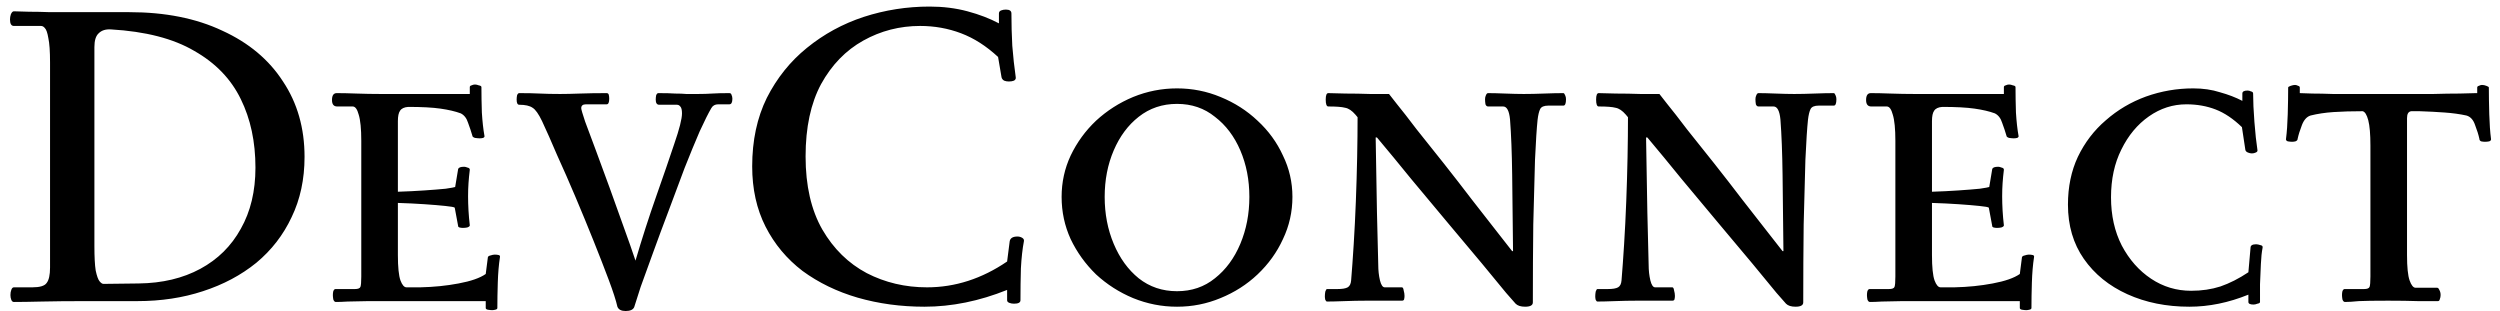 <svg width="209" height="26" viewBox="0 0 209 26" fill="none" xmlns="http://www.w3.org/2000/svg">
<path d="M10.808 1.017C13.808 1.017 16.4 1.533 18.584 2.565C20.792 3.573 22.484 4.989 23.66 6.813C24.86 8.613 25.46 10.713 25.46 13.113C25.46 14.985 25.1 16.665 24.38 18.153C23.684 19.641 22.7 20.913 21.428 21.969C20.156 23.001 18.668 23.793 16.964 24.345C15.284 24.897 13.46 25.173 11.492 25.173H7.28C5.744 25.173 4.484 25.185 3.5 25.209C2.516 25.233 1.736 25.245 1.16 25.245C1.064 25.245 0.992 25.185 0.944 25.065C0.896 24.945 0.872 24.813 0.872 24.669C0.872 24.501 0.896 24.357 0.944 24.237C0.992 24.093 1.064 24.021 1.16 24.021H2.708C3.332 24.021 3.728 23.901 3.896 23.661C4.088 23.421 4.184 22.989 4.184 22.365V5.229C4.184 4.293 4.136 3.609 4.04 3.177C3.968 2.745 3.872 2.469 3.752 2.349C3.656 2.229 3.548 2.169 3.428 2.169H1.16C0.944 2.169 0.836 1.989 0.836 1.629C0.836 1.485 0.86 1.341 0.908 1.197C0.98 1.029 1.064 0.945 1.16 0.945C1.448 0.945 1.868 0.957 2.42 0.981C2.972 0.981 3.56 0.993 4.184 1.017C4.832 1.017 5.408 1.017 5.912 1.017H10.808ZM11.6 23.697C13.568 23.673 15.284 23.265 16.748 22.473C18.212 21.681 19.34 20.565 20.132 19.125C20.948 17.685 21.356 15.981 21.356 14.013C21.356 11.853 20.948 9.945 20.132 8.289C19.316 6.609 18.02 5.265 16.244 4.257C14.492 3.225 12.164 2.625 9.26 2.457C8.828 2.433 8.492 2.541 8.252 2.781C8.012 2.997 7.892 3.381 7.892 3.933V20.565C7.892 21.477 7.928 22.161 8 22.617C8.096 23.073 8.204 23.373 8.324 23.517C8.444 23.661 8.552 23.733 8.648 23.733L11.6 23.697ZM33.263 16.029C34.031 16.005 34.763 15.969 35.459 15.921C36.179 15.873 36.779 15.825 37.259 15.777C37.739 15.705 38.003 15.657 38.051 15.633L38.303 14.121C38.351 14.001 38.519 13.941 38.807 13.941C38.879 13.941 38.975 13.965 39.095 14.013C39.215 14.037 39.275 14.097 39.275 14.193C39.227 14.577 39.191 14.949 39.167 15.309C39.143 15.645 39.131 16.017 39.131 16.425C39.131 16.785 39.143 17.181 39.167 17.613C39.191 18.021 39.227 18.429 39.275 18.837C39.275 18.909 39.203 18.969 39.059 19.017C38.939 19.041 38.819 19.053 38.699 19.053C38.603 19.053 38.507 19.041 38.411 19.017C38.339 18.993 38.303 18.957 38.303 18.909L38.015 17.361C37.967 17.313 37.703 17.265 37.223 17.217C36.767 17.169 36.191 17.121 35.495 17.073C34.799 17.025 34.055 16.989 33.263 16.965V21.321C33.263 22.329 33.335 23.037 33.479 23.445C33.623 23.829 33.791 24.021 33.983 24.021H35.135C36.263 23.997 37.331 23.889 38.339 23.697C39.371 23.505 40.127 23.241 40.607 22.905L40.787 21.501C40.811 21.429 40.883 21.381 41.003 21.357C41.147 21.309 41.267 21.285 41.363 21.285C41.483 21.285 41.591 21.297 41.687 21.321C41.783 21.345 41.819 21.405 41.795 21.501C41.699 22.125 41.639 22.833 41.615 23.625C41.591 24.393 41.579 25.101 41.579 25.749C41.579 25.821 41.519 25.869 41.399 25.893C41.303 25.917 41.219 25.929 41.147 25.929C41.051 25.929 40.931 25.917 40.787 25.893C40.667 25.869 40.607 25.821 40.607 25.749V25.173H34.199C32.735 25.173 31.607 25.173 30.815 25.173C30.023 25.197 29.435 25.209 29.051 25.209C28.667 25.233 28.343 25.245 28.079 25.245C27.983 25.245 27.911 25.173 27.863 25.029C27.839 24.885 27.827 24.765 27.827 24.669C27.827 24.549 27.839 24.441 27.863 24.345C27.911 24.225 27.971 24.165 28.043 24.165H29.663C29.927 24.165 30.083 24.105 30.131 23.985C30.179 23.865 30.203 23.577 30.203 23.121V11.781C30.203 10.773 30.131 10.041 29.987 9.585C29.867 9.129 29.699 8.901 29.483 8.901H28.187C27.899 8.901 27.755 8.721 27.755 8.361C27.755 7.977 27.887 7.785 28.151 7.785C28.607 7.785 29.159 7.797 29.807 7.821C30.479 7.845 31.151 7.857 31.823 7.857H39.275V7.281C39.275 7.209 39.323 7.161 39.419 7.137C39.515 7.089 39.611 7.065 39.707 7.065C39.803 7.065 39.911 7.089 40.031 7.137C40.175 7.161 40.247 7.209 40.247 7.281C40.247 7.929 40.259 8.637 40.283 9.405C40.331 10.173 40.403 10.821 40.499 11.349C40.523 11.421 40.487 11.481 40.391 11.529C40.295 11.553 40.199 11.565 40.103 11.565C40.007 11.565 39.875 11.553 39.707 11.529C39.563 11.481 39.491 11.421 39.491 11.349C39.395 11.013 39.275 10.653 39.131 10.269C39.011 9.885 38.807 9.621 38.519 9.477C38.063 9.309 37.499 9.177 36.827 9.081C36.155 8.985 35.255 8.937 34.127 8.937C33.791 8.961 33.563 9.069 33.443 9.261C33.323 9.429 33.263 9.717 33.263 10.125V16.029ZM60.039 8.721C59.775 8.721 59.583 8.829 59.463 9.045C59.223 9.453 58.899 10.101 58.491 10.989C58.107 11.877 57.687 12.897 57.231 14.049C56.799 15.201 56.355 16.389 55.899 17.613C55.443 18.813 55.011 19.977 54.603 21.105C54.195 22.209 53.847 23.169 53.559 23.985C53.295 24.801 53.115 25.365 53.019 25.677C52.923 25.893 52.683 26.001 52.299 26.001C51.939 26.001 51.711 25.881 51.615 25.641C51.495 25.113 51.255 24.369 50.895 23.409C50.535 22.449 50.115 21.369 49.635 20.169C49.155 18.969 48.651 17.745 48.123 16.497C47.595 15.249 47.079 14.073 46.575 12.969C46.095 11.841 45.675 10.893 45.315 10.125C45.027 9.525 44.763 9.153 44.523 9.009C44.283 8.841 43.911 8.757 43.407 8.757C43.263 8.757 43.191 8.613 43.191 8.325C43.191 8.205 43.203 8.085 43.227 7.965C43.275 7.845 43.335 7.785 43.407 7.785C44.079 7.785 44.655 7.797 45.135 7.821C45.615 7.845 46.179 7.857 46.827 7.857C47.283 7.857 47.835 7.845 48.483 7.821C49.155 7.797 49.899 7.785 50.715 7.785C50.811 7.785 50.871 7.833 50.895 7.929C50.919 8.025 50.931 8.133 50.931 8.253C50.931 8.565 50.859 8.721 50.715 8.721H48.987C48.723 8.721 48.591 8.829 48.591 9.045C48.591 9.141 48.699 9.513 48.915 10.161C49.155 10.785 49.455 11.589 49.815 12.573C50.175 13.533 50.559 14.577 50.967 15.705C51.375 16.833 51.771 17.937 52.155 19.017C52.539 20.073 52.863 20.997 53.127 21.789C53.679 19.917 54.255 18.129 54.855 16.425C55.455 14.721 55.959 13.257 56.367 12.033C56.799 10.785 57.015 9.933 57.015 9.477C57.015 9.189 56.967 8.997 56.871 8.901C56.799 8.805 56.703 8.757 56.583 8.757H55.107C54.915 8.757 54.819 8.613 54.819 8.325C54.819 8.205 54.831 8.085 54.855 7.965C54.903 7.845 54.963 7.785 55.035 7.785C55.635 7.785 56.103 7.797 56.439 7.821C56.799 7.821 57.111 7.833 57.375 7.857C57.663 7.857 57.987 7.857 58.347 7.857C58.779 7.857 59.175 7.845 59.535 7.821C59.895 7.797 60.375 7.785 60.975 7.785C61.071 7.785 61.131 7.833 61.155 7.929C61.203 8.025 61.227 8.133 61.227 8.253C61.227 8.565 61.143 8.721 60.975 8.721H60.039ZM62.883 13.905C62.883 11.745 63.291 9.837 64.107 8.181C64.947 6.525 66.063 5.133 67.455 4.005C68.871 2.853 70.455 1.989 72.207 1.413C73.983 0.837 75.819 0.549 77.715 0.549C78.843 0.549 79.899 0.681 80.883 0.945C81.867 1.209 82.743 1.545 83.511 1.953V1.125C83.511 1.005 83.571 0.921 83.691 0.873C83.811 0.825 83.943 0.801 84.087 0.801C84.399 0.801 84.555 0.909 84.555 1.125C84.555 2.013 84.579 2.913 84.627 3.825C84.699 4.737 84.795 5.613 84.915 6.453C84.939 6.573 84.891 6.669 84.771 6.741C84.651 6.789 84.507 6.813 84.339 6.813C84.195 6.813 84.063 6.789 83.943 6.741C83.823 6.669 83.751 6.573 83.727 6.453L83.439 4.761C82.455 3.849 81.423 3.189 80.343 2.781C79.263 2.373 78.123 2.169 76.923 2.169C75.219 2.169 73.635 2.577 72.171 3.393C70.707 4.209 69.531 5.421 68.643 7.029C67.779 8.637 67.347 10.653 67.347 13.077C67.347 15.525 67.815 17.565 68.751 19.197C69.687 20.805 70.923 22.017 72.459 22.833C73.995 23.625 75.675 24.021 77.499 24.021C79.851 24.021 82.083 23.301 84.195 21.861L84.411 20.169C84.459 19.905 84.675 19.773 85.059 19.773C85.203 19.773 85.335 19.809 85.455 19.881C85.575 19.953 85.623 20.049 85.599 20.169C85.479 20.793 85.395 21.549 85.347 22.437C85.323 23.301 85.311 24.189 85.311 25.101C85.311 25.293 85.131 25.389 84.771 25.389C84.627 25.389 84.495 25.365 84.375 25.317C84.255 25.269 84.195 25.197 84.195 25.101V24.237C81.867 25.173 79.563 25.641 77.283 25.641C75.315 25.641 73.455 25.389 71.703 24.885C69.975 24.381 68.439 23.637 67.095 22.653C65.775 21.645 64.743 20.409 63.999 18.945C63.255 17.481 62.883 15.801 62.883 13.905ZM98.399 7.389C99.671 7.389 100.883 7.629 102.035 8.109C103.211 8.589 104.243 9.249 105.131 10.089C106.043 10.929 106.751 11.901 107.255 13.005C107.783 14.085 108.047 15.237 108.047 16.461C108.047 17.709 107.783 18.885 107.255 19.989C106.751 21.093 106.043 22.077 105.131 22.941C104.243 23.781 103.211 24.441 102.035 24.921C100.883 25.401 99.671 25.641 98.399 25.641C97.127 25.641 95.903 25.401 94.727 24.921C93.575 24.441 92.543 23.781 91.631 22.941C90.743 22.077 90.035 21.093 89.507 19.989C89.003 18.885 88.751 17.709 88.751 16.461C88.751 15.237 89.003 14.085 89.507 13.005C90.035 11.901 90.743 10.929 91.631 10.089C92.543 9.249 93.575 8.589 94.727 8.109C95.903 7.629 97.127 7.389 98.399 7.389ZM98.399 8.685C97.175 8.685 96.107 9.045 95.195 9.765C94.307 10.461 93.611 11.397 93.107 12.573C92.603 13.749 92.351 15.045 92.351 16.461C92.351 17.877 92.603 19.185 93.107 20.385C93.611 21.585 94.307 22.545 95.195 23.265C96.107 23.985 97.175 24.345 98.399 24.345C99.623 24.345 100.679 23.985 101.567 23.265C102.479 22.545 103.187 21.585 103.691 20.385C104.195 19.185 104.447 17.877 104.447 16.461C104.447 15.045 104.195 13.749 103.691 12.573C103.187 11.397 102.479 10.461 101.567 9.765C100.679 9.045 99.623 8.685 98.399 8.685ZM126.706 25.389C126.706 25.389 126.442 25.089 125.914 24.489C125.41 23.865 124.738 23.049 123.898 22.041C123.058 21.033 122.122 19.917 121.09 18.693C120.058 17.469 119.026 16.233 117.994 14.985C116.962 13.713 116.002 12.549 115.114 11.493H115.006C115.054 13.989 115.09 16.077 115.114 17.757C115.162 19.437 115.198 20.901 115.222 22.149C115.222 22.605 115.27 23.037 115.366 23.445C115.462 23.829 115.594 24.021 115.762 24.021H117.202C117.274 24.021 117.322 24.105 117.346 24.273C117.394 24.441 117.418 24.597 117.418 24.741C117.418 24.837 117.406 24.933 117.382 25.029C117.358 25.101 117.298 25.137 117.202 25.137H114.214C113.638 25.137 113.038 25.149 112.414 25.173C111.79 25.197 111.298 25.209 110.938 25.209C110.89 25.209 110.842 25.161 110.794 25.065C110.77 24.969 110.758 24.873 110.758 24.777C110.758 24.657 110.77 24.525 110.794 24.381C110.842 24.237 110.89 24.165 110.938 24.165H111.802C112.21 24.165 112.498 24.117 112.666 24.021C112.834 23.925 112.93 23.733 112.954 23.445C113.026 22.581 113.098 21.573 113.17 20.421C113.242 19.269 113.302 18.069 113.35 16.821C113.398 15.573 113.434 14.349 113.458 13.149C113.482 11.925 113.494 10.809 113.494 9.801L113.314 9.585C113.026 9.249 112.738 9.057 112.45 9.009C112.186 8.937 111.718 8.901 111.046 8.901C110.902 8.901 110.83 8.709 110.83 8.325C110.83 7.965 110.902 7.785 111.046 7.785C111.358 7.785 111.838 7.797 112.486 7.821C113.158 7.821 113.842 7.833 114.538 7.857C115.234 7.857 115.762 7.857 116.122 7.857C116.122 7.857 116.338 8.133 116.77 8.685C117.202 9.213 117.754 9.921 118.426 10.809C119.122 11.673 119.878 12.621 120.694 13.653C121.51 14.685 122.302 15.705 123.07 16.713C123.838 17.697 124.522 18.573 125.122 19.341C125.722 20.109 126.154 20.661 126.418 20.997H126.49C126.466 18.573 126.442 16.449 126.418 14.625C126.394 12.777 126.334 11.229 126.238 9.981C126.166 9.261 125.974 8.901 125.662 8.901H124.402C124.306 8.901 124.234 8.841 124.186 8.721C124.162 8.577 124.15 8.433 124.15 8.289C124.15 8.169 124.174 8.061 124.222 7.965C124.27 7.845 124.33 7.785 124.402 7.785C124.762 7.785 125.242 7.797 125.842 7.821C126.442 7.845 126.958 7.857 127.39 7.857C127.894 7.857 128.458 7.845 129.082 7.821C129.706 7.797 130.246 7.785 130.702 7.785C130.75 7.785 130.798 7.845 130.846 7.965C130.894 8.061 130.918 8.169 130.918 8.289C130.918 8.649 130.846 8.829 130.702 8.829H129.442C129.082 8.829 128.854 8.925 128.758 9.117C128.662 9.309 128.59 9.609 128.542 10.017C128.47 10.689 128.398 11.805 128.326 13.365C128.278 14.901 128.23 16.701 128.182 18.765C128.158 20.829 128.146 23.001 128.146 25.281C128.146 25.521 127.93 25.641 127.498 25.641C127.138 25.641 126.874 25.557 126.706 25.389ZM149.311 25.389C149.311 25.389 149.047 25.089 148.519 24.489C148.015 23.865 147.343 23.049 146.503 22.041C145.663 21.033 144.727 19.917 143.695 18.693C142.663 17.469 141.631 16.233 140.599 14.985C139.567 13.713 138.607 12.549 137.719 11.493H137.611C137.659 13.989 137.695 16.077 137.719 17.757C137.767 19.437 137.803 20.901 137.827 22.149C137.827 22.605 137.875 23.037 137.971 23.445C138.067 23.829 138.199 24.021 138.367 24.021H139.807C139.879 24.021 139.927 24.105 139.951 24.273C139.999 24.441 140.023 24.597 140.023 24.741C140.023 24.837 140.011 24.933 139.987 25.029C139.963 25.101 139.903 25.137 139.807 25.137H136.819C136.243 25.137 135.643 25.149 135.019 25.173C134.395 25.197 133.903 25.209 133.543 25.209C133.495 25.209 133.447 25.161 133.399 25.065C133.375 24.969 133.363 24.873 133.363 24.777C133.363 24.657 133.375 24.525 133.399 24.381C133.447 24.237 133.495 24.165 133.543 24.165H134.407C134.815 24.165 135.103 24.117 135.271 24.021C135.439 23.925 135.535 23.733 135.559 23.445C135.631 22.581 135.703 21.573 135.775 20.421C135.847 19.269 135.907 18.069 135.955 16.821C136.003 15.573 136.039 14.349 136.063 13.149C136.087 11.925 136.099 10.809 136.099 9.801L135.919 9.585C135.631 9.249 135.343 9.057 135.055 9.009C134.791 8.937 134.323 8.901 133.651 8.901C133.507 8.901 133.435 8.709 133.435 8.325C133.435 7.965 133.507 7.785 133.651 7.785C133.963 7.785 134.443 7.797 135.091 7.821C135.763 7.821 136.447 7.833 137.143 7.857C137.839 7.857 138.367 7.857 138.727 7.857C138.727 7.857 138.943 8.133 139.375 8.685C139.807 9.213 140.359 9.921 141.031 10.809C141.727 11.673 142.483 12.621 143.299 13.653C144.115 14.685 144.907 15.705 145.675 16.713C146.443 17.697 147.127 18.573 147.727 19.341C148.327 20.109 148.759 20.661 149.023 20.997H149.095C149.071 18.573 149.047 16.449 149.023 14.625C148.999 12.777 148.939 11.229 148.843 9.981C148.771 9.261 148.579 8.901 148.267 8.901H147.007C146.911 8.901 146.839 8.841 146.791 8.721C146.767 8.577 146.755 8.433 146.755 8.289C146.755 8.169 146.779 8.061 146.827 7.965C146.875 7.845 146.935 7.785 147.007 7.785C147.367 7.785 147.847 7.797 148.447 7.821C149.047 7.845 149.563 7.857 149.995 7.857C150.499 7.857 151.063 7.845 151.687 7.821C152.311 7.797 152.851 7.785 153.307 7.785C153.355 7.785 153.403 7.845 153.451 7.965C153.499 8.061 153.523 8.169 153.523 8.289C153.523 8.649 153.451 8.829 153.307 8.829H152.047C151.687 8.829 151.459 8.925 151.363 9.117C151.267 9.309 151.195 9.609 151.147 10.017C151.075 10.689 151.003 11.805 150.931 13.365C150.883 14.901 150.835 16.701 150.787 18.765C150.763 20.829 150.751 23.001 150.751 25.281C150.751 25.521 150.535 25.641 150.103 25.641C149.743 25.641 149.479 25.557 149.311 25.389ZM161.513 16.029C162.281 16.005 163.013 15.969 163.709 15.921C164.429 15.873 165.029 15.825 165.509 15.777C165.989 15.705 166.253 15.657 166.301 15.633L166.553 14.121C166.601 14.001 166.769 13.941 167.057 13.941C167.129 13.941 167.225 13.965 167.345 14.013C167.465 14.037 167.525 14.097 167.525 14.193C167.477 14.577 167.441 14.949 167.417 15.309C167.393 15.645 167.381 16.017 167.381 16.425C167.381 16.785 167.393 17.181 167.417 17.613C167.441 18.021 167.477 18.429 167.525 18.837C167.525 18.909 167.453 18.969 167.309 19.017C167.189 19.041 167.069 19.053 166.949 19.053C166.853 19.053 166.757 19.041 166.661 19.017C166.589 18.993 166.553 18.957 166.553 18.909L166.265 17.361C166.217 17.313 165.953 17.265 165.473 17.217C165.017 17.169 164.441 17.121 163.745 17.073C163.049 17.025 162.305 16.989 161.513 16.965V21.321C161.513 22.329 161.585 23.037 161.729 23.445C161.873 23.829 162.041 24.021 162.233 24.021H163.385C164.513 23.997 165.581 23.889 166.589 23.697C167.621 23.505 168.377 23.241 168.857 22.905L169.037 21.501C169.061 21.429 169.133 21.381 169.253 21.357C169.397 21.309 169.517 21.285 169.613 21.285C169.733 21.285 169.841 21.297 169.937 21.321C170.033 21.345 170.069 21.405 170.045 21.501C169.949 22.125 169.889 22.833 169.865 23.625C169.841 24.393 169.829 25.101 169.829 25.749C169.829 25.821 169.769 25.869 169.649 25.893C169.553 25.917 169.469 25.929 169.397 25.929C169.301 25.929 169.181 25.917 169.037 25.893C168.917 25.869 168.857 25.821 168.857 25.749V25.173H162.449C160.985 25.173 159.857 25.173 159.065 25.173C158.273 25.197 157.685 25.209 157.301 25.209C156.917 25.233 156.593 25.245 156.329 25.245C156.233 25.245 156.161 25.173 156.113 25.029C156.089 24.885 156.077 24.765 156.077 24.669C156.077 24.549 156.089 24.441 156.113 24.345C156.161 24.225 156.221 24.165 156.293 24.165H157.913C158.177 24.165 158.333 24.105 158.381 23.985C158.429 23.865 158.453 23.577 158.453 23.121V11.781C158.453 10.773 158.381 10.041 158.237 9.585C158.117 9.129 157.949 8.901 157.733 8.901H156.437C156.149 8.901 156.005 8.721 156.005 8.361C156.005 7.977 156.137 7.785 156.401 7.785C156.857 7.785 157.409 7.797 158.057 7.821C158.729 7.845 159.401 7.857 160.073 7.857H167.525V7.281C167.525 7.209 167.573 7.161 167.669 7.137C167.765 7.089 167.861 7.065 167.957 7.065C168.053 7.065 168.161 7.089 168.281 7.137C168.425 7.161 168.497 7.209 168.497 7.281C168.497 7.929 168.509 8.637 168.533 9.405C168.581 10.173 168.653 10.821 168.749 11.349C168.773 11.421 168.737 11.481 168.641 11.529C168.545 11.553 168.449 11.565 168.353 11.565C168.257 11.565 168.125 11.553 167.957 11.529C167.813 11.481 167.741 11.421 167.741 11.349C167.645 11.013 167.525 10.653 167.381 10.269C167.261 9.885 167.057 9.621 166.769 9.477C166.313 9.309 165.749 9.177 165.077 9.081C164.405 8.985 163.505 8.937 162.377 8.937C162.041 8.961 161.813 9.069 161.693 9.261C161.573 9.429 161.513 9.717 161.513 10.125V16.029ZM172.881 17.109C172.881 15.621 173.157 14.289 173.709 13.113C174.285 11.913 175.065 10.893 176.049 10.053C177.033 9.189 178.149 8.529 179.397 8.073C180.669 7.617 181.989 7.389 183.357 7.389C184.173 7.389 184.917 7.497 185.589 7.713C186.285 7.905 186.909 8.145 187.461 8.433V7.821C187.461 7.653 187.605 7.569 187.893 7.569C187.989 7.569 188.085 7.593 188.181 7.641C188.301 7.665 188.361 7.725 188.361 7.821C188.361 8.469 188.397 9.261 188.469 10.197C188.541 11.133 188.625 11.913 188.721 12.537C188.745 12.633 188.697 12.705 188.577 12.753C188.481 12.801 188.373 12.825 188.253 12.825C188.157 12.825 188.049 12.801 187.929 12.753C187.809 12.705 187.737 12.633 187.713 12.537L187.425 10.629C186.705 9.933 185.973 9.441 185.229 9.153C184.485 8.865 183.669 8.721 182.781 8.721C181.653 8.721 180.609 9.057 179.649 9.729C178.689 10.401 177.921 11.325 177.345 12.501C176.769 13.653 176.481 14.985 176.481 16.497C176.481 18.009 176.781 19.353 177.381 20.529C178.005 21.705 178.821 22.629 179.829 23.301C180.837 23.973 181.953 24.309 183.177 24.309C184.065 24.309 184.881 24.189 185.625 23.949C186.393 23.685 187.173 23.289 187.965 22.761L188.145 20.709C188.145 20.517 188.301 20.421 188.613 20.421C188.709 20.421 188.829 20.445 188.973 20.493C189.117 20.517 189.177 20.589 189.153 20.709C189.081 21.069 189.033 21.525 189.009 22.077C188.985 22.629 188.961 23.193 188.937 23.769C188.937 24.321 188.937 24.813 188.937 25.245C188.937 25.317 188.865 25.365 188.721 25.389C188.601 25.437 188.493 25.461 188.397 25.461C188.109 25.461 187.965 25.389 187.965 25.245V24.633C186.309 25.305 184.665 25.641 183.033 25.641C181.113 25.641 179.385 25.293 177.849 24.597C176.313 23.901 175.101 22.917 174.213 21.645C173.325 20.373 172.881 18.861 172.881 17.109ZM201.227 21.321C201.227 22.329 201.299 23.037 201.443 23.445C201.587 23.853 201.755 24.057 201.947 24.057H203.747C203.819 24.057 203.879 24.117 203.927 24.237C203.999 24.357 204.035 24.501 204.035 24.669C204.035 24.789 204.011 24.909 203.963 25.029C203.939 25.125 203.891 25.173 203.819 25.173C203.387 25.173 202.823 25.173 202.127 25.173C201.431 25.149 200.603 25.137 199.643 25.137C198.491 25.137 197.675 25.149 197.195 25.173C196.715 25.221 196.331 25.245 196.043 25.245C195.947 25.245 195.875 25.173 195.827 25.029C195.803 24.885 195.791 24.765 195.791 24.669C195.791 24.549 195.803 24.441 195.827 24.345C195.875 24.225 195.935 24.165 196.007 24.165H197.627C197.891 24.165 198.047 24.105 198.095 23.985C198.143 23.865 198.167 23.577 198.167 23.121V12.177C198.167 11.217 198.107 10.509 197.987 10.053C197.867 9.597 197.711 9.345 197.519 9.297C196.607 9.297 195.791 9.321 195.071 9.369C194.375 9.417 193.739 9.513 193.163 9.657C192.851 9.753 192.611 10.017 192.443 10.449C192.275 10.881 192.155 11.265 192.083 11.601C192.083 11.697 192.023 11.769 191.903 11.817C191.807 11.841 191.711 11.853 191.615 11.853C191.519 11.853 191.399 11.841 191.255 11.817C191.135 11.769 191.087 11.697 191.111 11.601C191.183 11.049 191.231 10.365 191.255 9.549C191.279 8.709 191.291 7.965 191.291 7.317C191.291 7.269 191.363 7.221 191.507 7.173C191.651 7.125 191.771 7.101 191.867 7.101C191.939 7.101 192.023 7.125 192.119 7.173C192.215 7.197 192.263 7.245 192.263 7.317V7.785C192.455 7.785 192.803 7.797 193.307 7.821C193.811 7.821 194.387 7.833 195.035 7.857C195.707 7.857 196.355 7.857 196.979 7.857H199.643C199.931 7.857 200.423 7.857 201.119 7.857C201.839 7.857 202.607 7.857 203.423 7.857C204.239 7.833 204.971 7.821 205.619 7.821C206.291 7.797 206.747 7.785 206.987 7.785H207.095V7.317C207.095 7.245 207.143 7.197 207.239 7.173C207.335 7.125 207.419 7.101 207.491 7.101C207.611 7.101 207.731 7.125 207.851 7.173C207.995 7.221 208.067 7.269 208.067 7.317C208.067 7.965 208.079 8.709 208.103 9.549C208.127 10.365 208.175 11.049 208.247 11.601C208.271 11.697 208.223 11.769 208.103 11.817C207.983 11.841 207.863 11.853 207.743 11.853C207.647 11.853 207.539 11.841 207.419 11.817C207.323 11.769 207.275 11.697 207.275 11.601C207.203 11.265 207.083 10.881 206.915 10.449C206.771 10.017 206.531 9.753 206.195 9.657C205.643 9.537 205.031 9.453 204.359 9.405C203.711 9.357 203.015 9.321 202.271 9.297H201.587C201.347 9.321 201.227 9.513 201.227 9.873V21.321Z" fill="black"/>
</svg>
